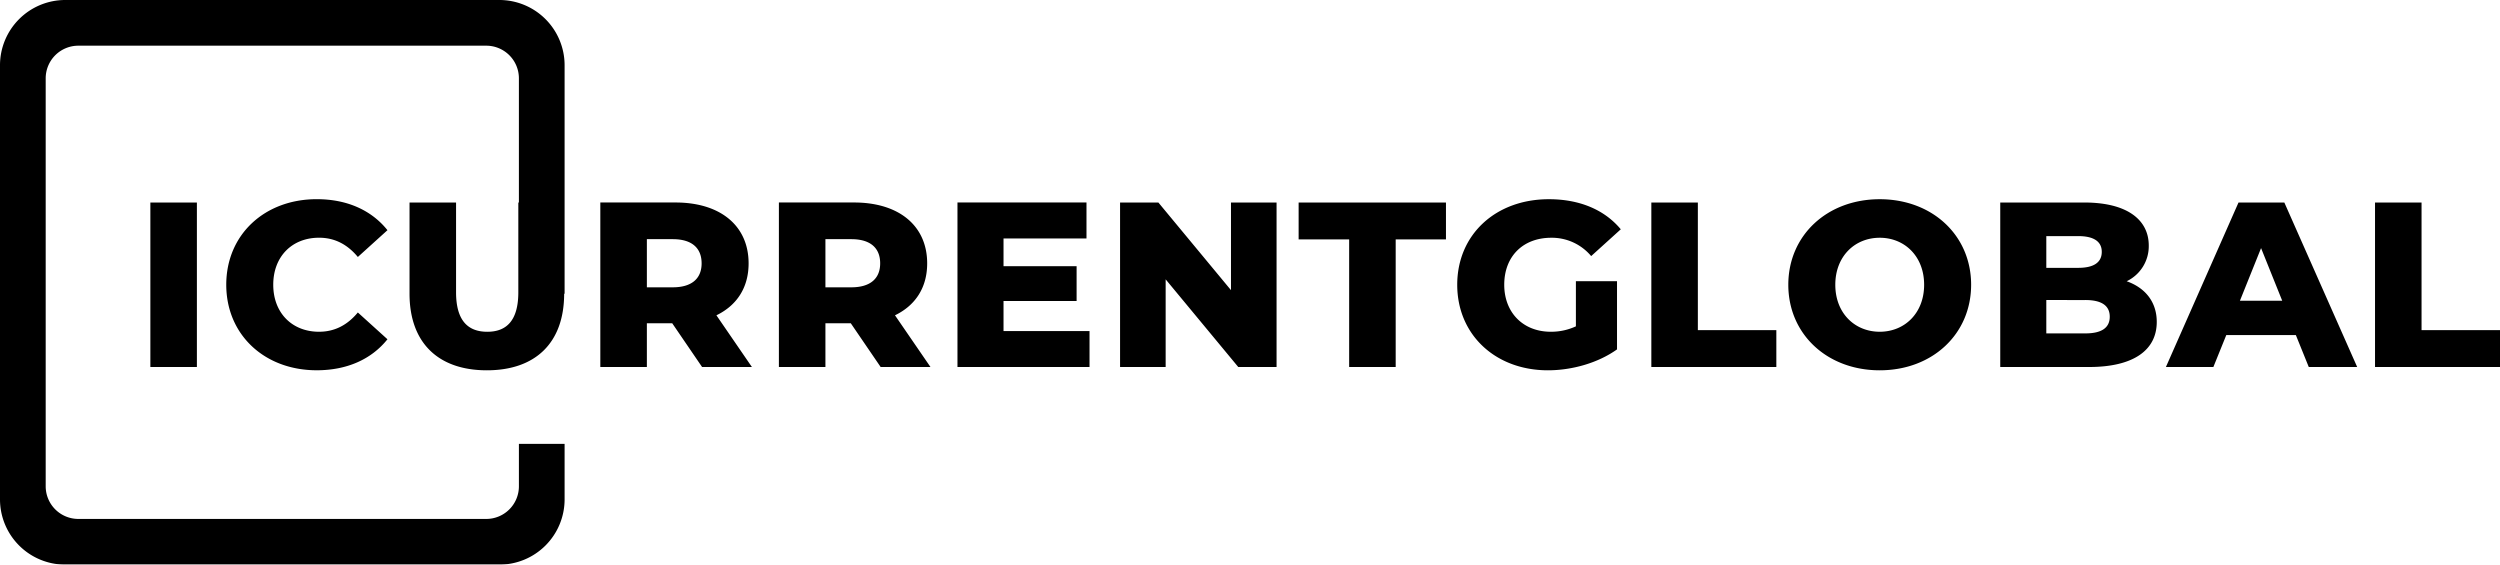 <svg xmlns="http://www.w3.org/2000/svg" xmlns:xlink="http://www.w3.org/1999/xlink" width="766" height="173" viewBox="0 0 766 173">
  <defs>
    <style>
      .cls-1 {
        fill-rule: evenodd;
        filter: url(#filter);
      }
    </style>
    <filter id="filter" x="117" y="227" width="766" height="173" filterUnits="userSpaceOnUse">
      <feFlood result="flood" flood-color="#fff"/>
      <feComposite result="composite" operator="in" in2="SourceGraphic"/>
      <feBlend result="blend" in2="SourceGraphic"/>
    </filter>
  </defs>
  <path id="ICURRENTGLOBAL" class="cls-1" d="M844.707,339.451v-50.4h14.256v39.1h24.048v11.305h-38.3Zm-24.259-9.792H799.136l-3.96,9.792H780.632l22.248-50.4h14.04l22.32,50.4H824.408Zm-10.656-26.643-6.48,16.13h12.96Zm-52.7,36.435H729.876v-50.4h25.777c13.248,0,19.728,5.4,19.728,13.177a11.9,11.9,0,0,1-6.768,10.945c5.688,2.016,9.216,6.337,9.216,12.457C777.829,334.339,770.629,339.451,757.093,339.451Zm-3.312-40.107h-9.792v9.721h9.792c4.752,0,7.2-1.656,7.2-4.9C760.981,301,758.533,299.344,753.781,299.344Zm2.16,19.586H743.989v10.225h11.952c4.9,0,7.488-1.657,7.488-5.113S760.837,318.93,755.941,318.93Zm-62.995,21.53c-16.128,0-28.008-11.089-28.008-26.211s11.88-26.21,28.008-26.21,28.008,11.089,28.008,26.21S709.074,340.46,692.946,340.46Zm0-40.612c-7.632,0-13.608,5.689-13.608,14.4s5.976,14.4,13.608,14.4,13.608-5.689,13.608-14.4S700.578,299.848,692.946,299.848Zm-69.98-10.8h14.256v39.1H661.27v11.305h-38.3v-50.4Zm-30.667,10.8c-8.64,0-14.4,5.689-14.4,14.4,0,8.5,5.76,14.4,14.256,14.4a18.113,18.113,0,0,0,7.7-1.657V313.169h12.6v20.882c-5.832,4.176-13.824,6.409-21.168,6.409-16.056,0-27.792-10.873-27.792-26.211s11.736-26.21,28.08-26.21c9.432,0,17.064,3.24,22.032,9.217l-9.072,8.209A15.718,15.718,0,0,0,592.3,299.848Zm-47.66,39.6H530.383v-39.1H514.9v-11.3h45.144v11.3H544.639v39.1Zm-70.483-26.858v26.858H460.188v-50.4h11.736L494.172,315.9V289.047H508.14v50.4H496.4Zm-63.788-23.546H449.9v11.017H424.48v8.5h22.392v10.657H424.48v9.216h26.352v11.017H410.368v-50.4Zm-23.539,50.4-9.144-13.393h-7.776v13.393H355.653v-50.4h23.04c13.753,0,22.393,7.129,22.393,18.65,0,7.416-3.6,12.889-9.865,15.913l10.873,15.841H386.829Zm-9-39.171h-7.92v14.761h7.92c5.9,0,8.856-2.736,8.856-7.344C386.685,303.016,383.733,300.28,377.829,300.28Zm-45.714,39.171-9.144-13.393H315.2v13.393H300.938v-50.4h23.041c13.752,0,22.392,7.129,22.392,18.65,0,7.416-3.6,12.889-9.864,15.913l10.872,15.841H332.115Zm-9-39.171H315.2v14.761h7.92c5.9,0,8.856-2.736,8.856-7.344C331.971,303.016,329.019,300.28,323.115,300.28ZM177.327,289.047v50.4H163.071v-50.4h14.256Zm37.437,39.6c4.824,0,8.712-2.089,11.88-5.905l9.072,8.209c-4.9,6.12-12.384,9.5-21.672,9.5-15.984,0-27.72-10.873-27.72-26.211s11.736-26.21,27.72-26.21c9.288,0,16.776,3.384,21.672,9.5l-9.072,8.209c-3.168-3.817-7.056-5.9-11.88-5.9-8.28,0-14.04,5.761-14.04,14.4S206.484,328.651,214.764,328.651ZM269.993,400H137a20,20,0,0,1-20-20V247a20,20,0,0,1,20-20H269.993a20,20,0,0,1,20,20v70h-0.135c-0.006,15.04-8.789,23.46-23.688,23.46s-23.688-8.425-23.688-23.475V289.047h14.256v27.506c0,8.641,3.6,12.1,9.576,12.1,5.9,0,9.5-3.457,9.5-12.1V289.047h0.177V251a10,10,0,0,0-10-10H141a10,10,0,0,0-10,10V376a10,10,0,0,0,10,10H265.993a10,10,0,0,0,10-10V363h14v17A20,20,0,0,1,269.993,400Z" transform="translate(-117 -227)"/>
</svg>

